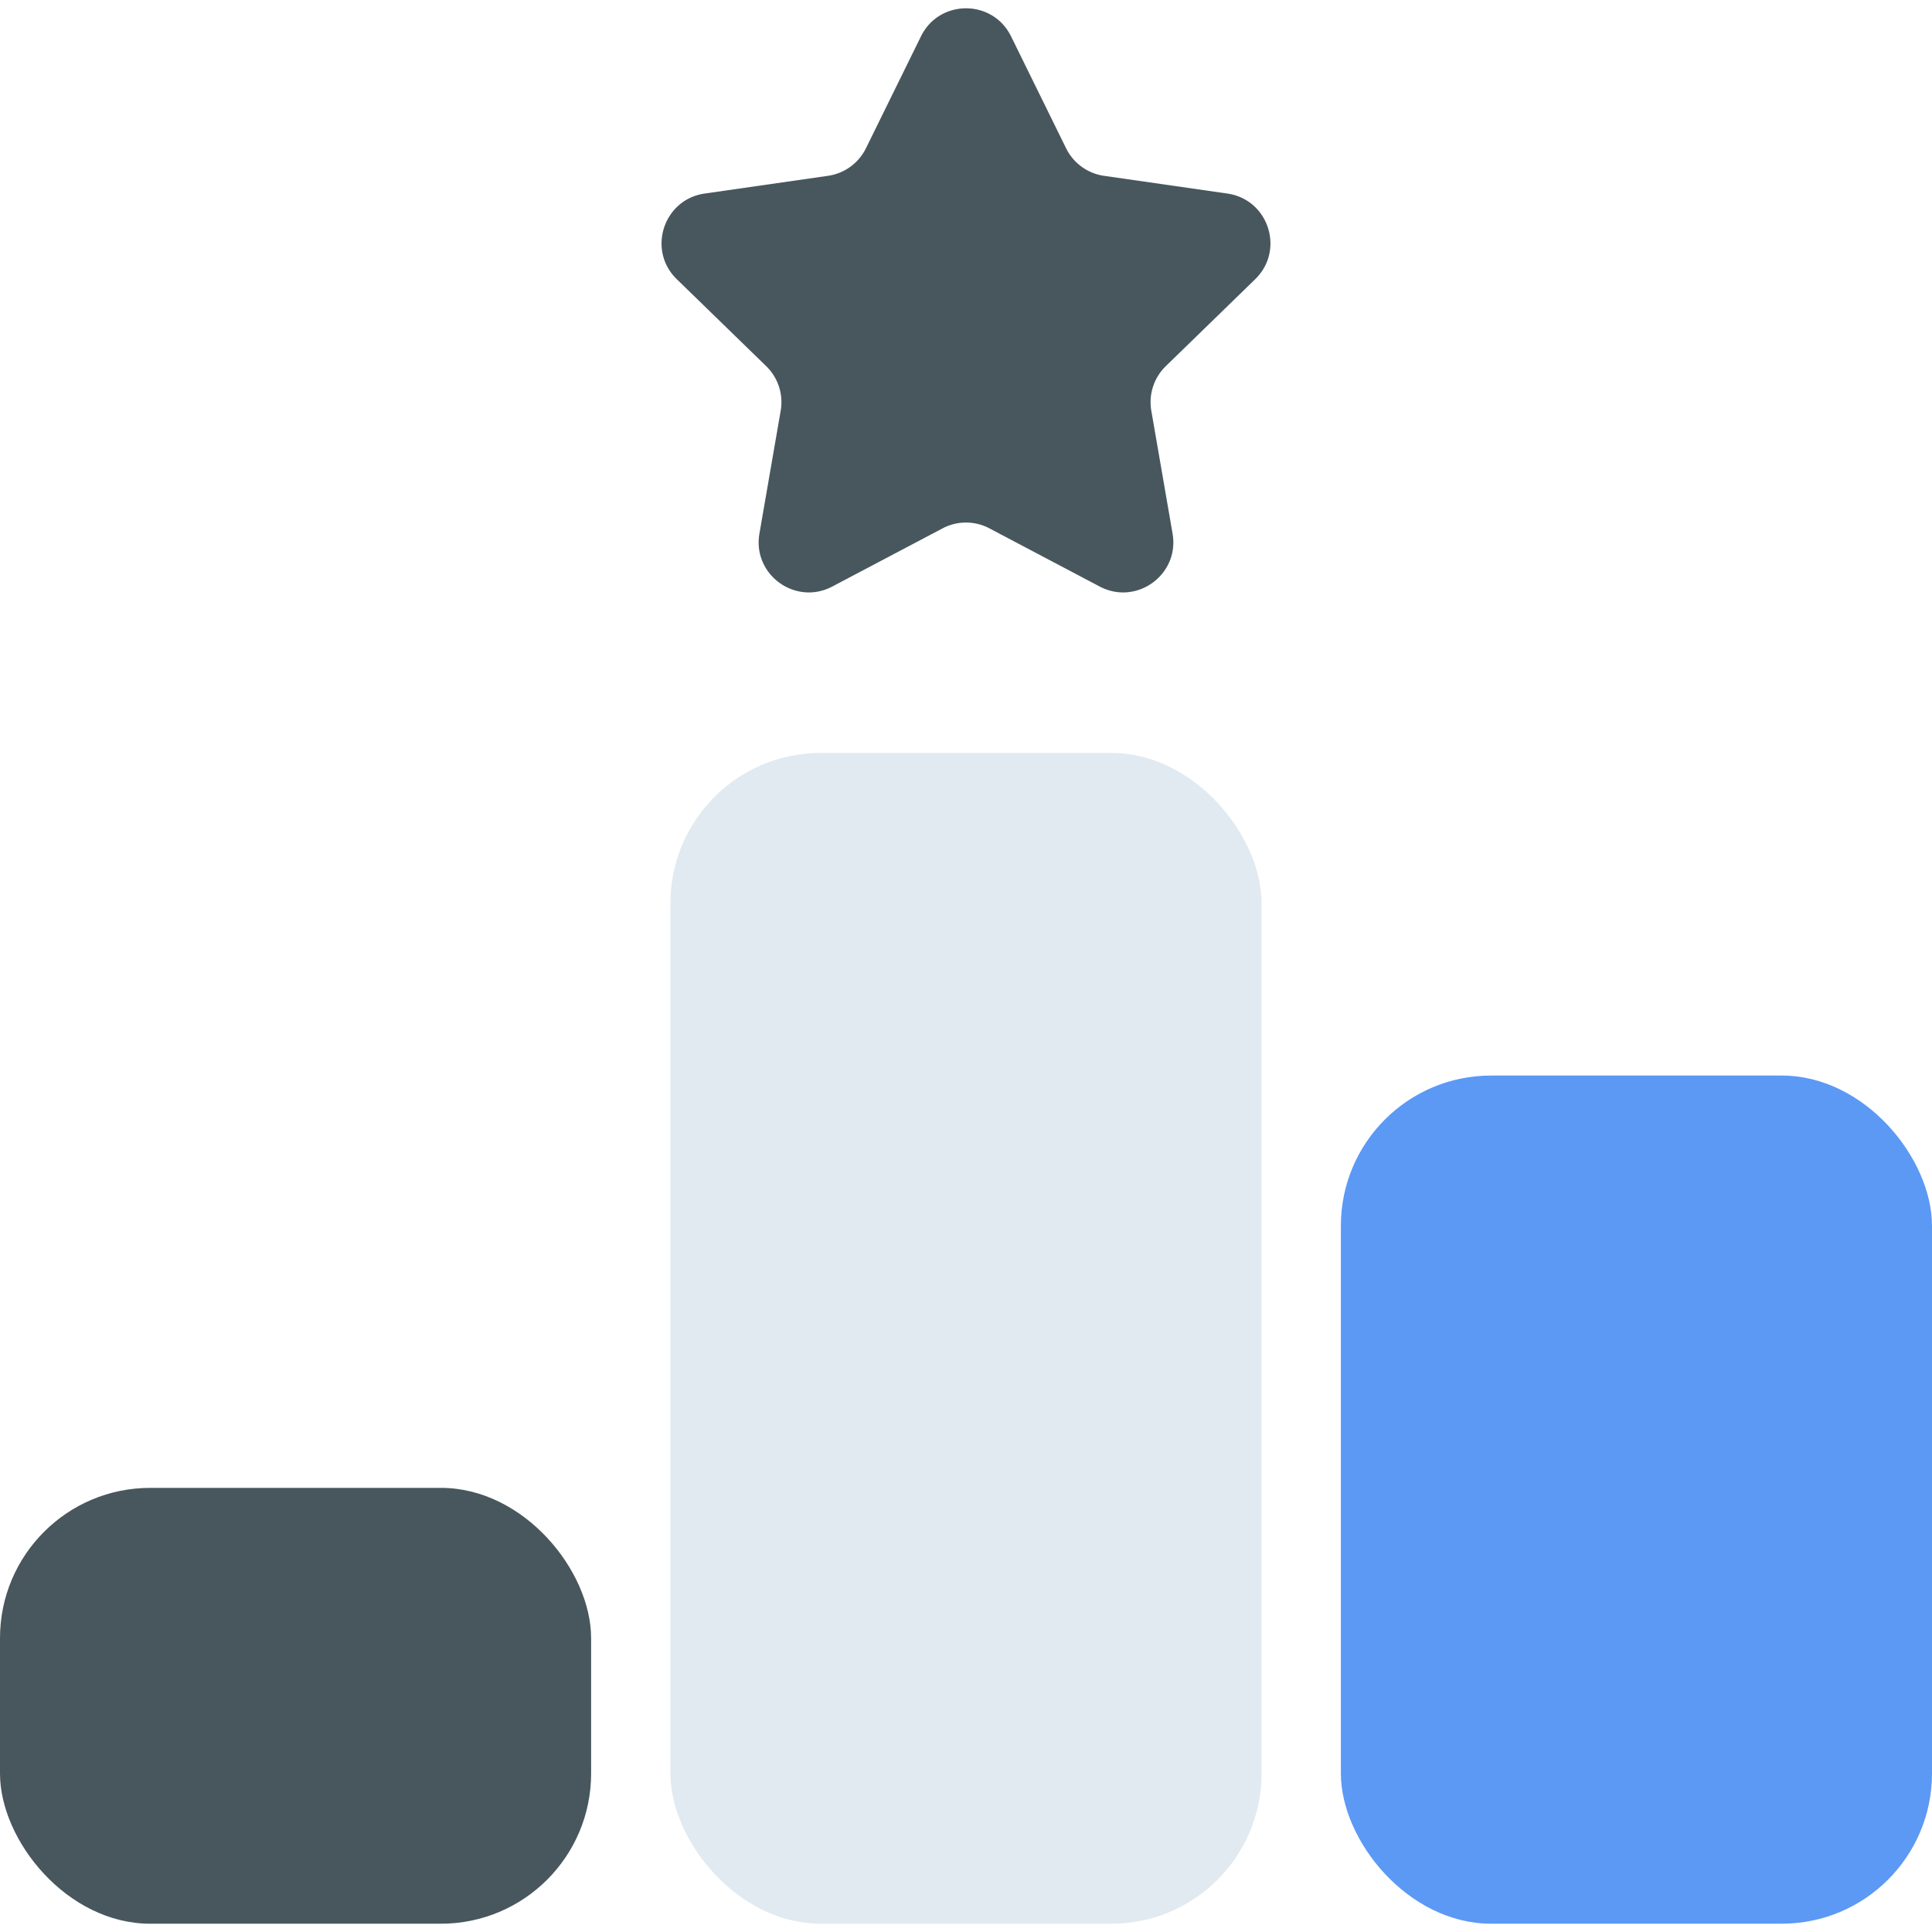 <svg xmlns="http://www.w3.org/2000/svg" viewBox="0 0 1000 1000"><defs><style>.cls-1{fill:#e1eaf1;}.cls-2{fill:#5b99f5;}.cls-3{fill:#48575e;}</style></defs><title>21</title><g id="_21" data-name="21"><rect class="cls-1" x="347.02" y="389.72" width="305.96" height="605.99" rx="77.74"/><rect class="cls-2" x="694.04" y="556.7" width="305.96" height="439" rx="77.74"/><rect class="cls-3" y="770.12" width="305.96" height="225.59" rx="77.74"/><path class="cls-3" d="M523.32,18.81l28.47,57.9A26,26,0,0,0,571.41,91l63.86,9.18c21.35,3.07,29.88,29.32,14.41,44.35l-46.27,45a26,26,0,0,0-7.49,23.07l11,63.57c3.68,21.26-18.65,37.48-37.73,27.41l-57.07-30.1a25.93,25.93,0,0,0-24.24,0l-57.07,30.1c-19.08,10.07-41.41-6.15-37.73-27.41l11-63.57a26,26,0,0,0-7.49-23.07l-46.27-45c-15.47-15-6.94-41.28,14.41-44.35L428.59,91a26,26,0,0,0,19.62-14.26l28.47-57.9C486.2-.54,513.8-.54,523.32,18.81Z"/></g></svg>